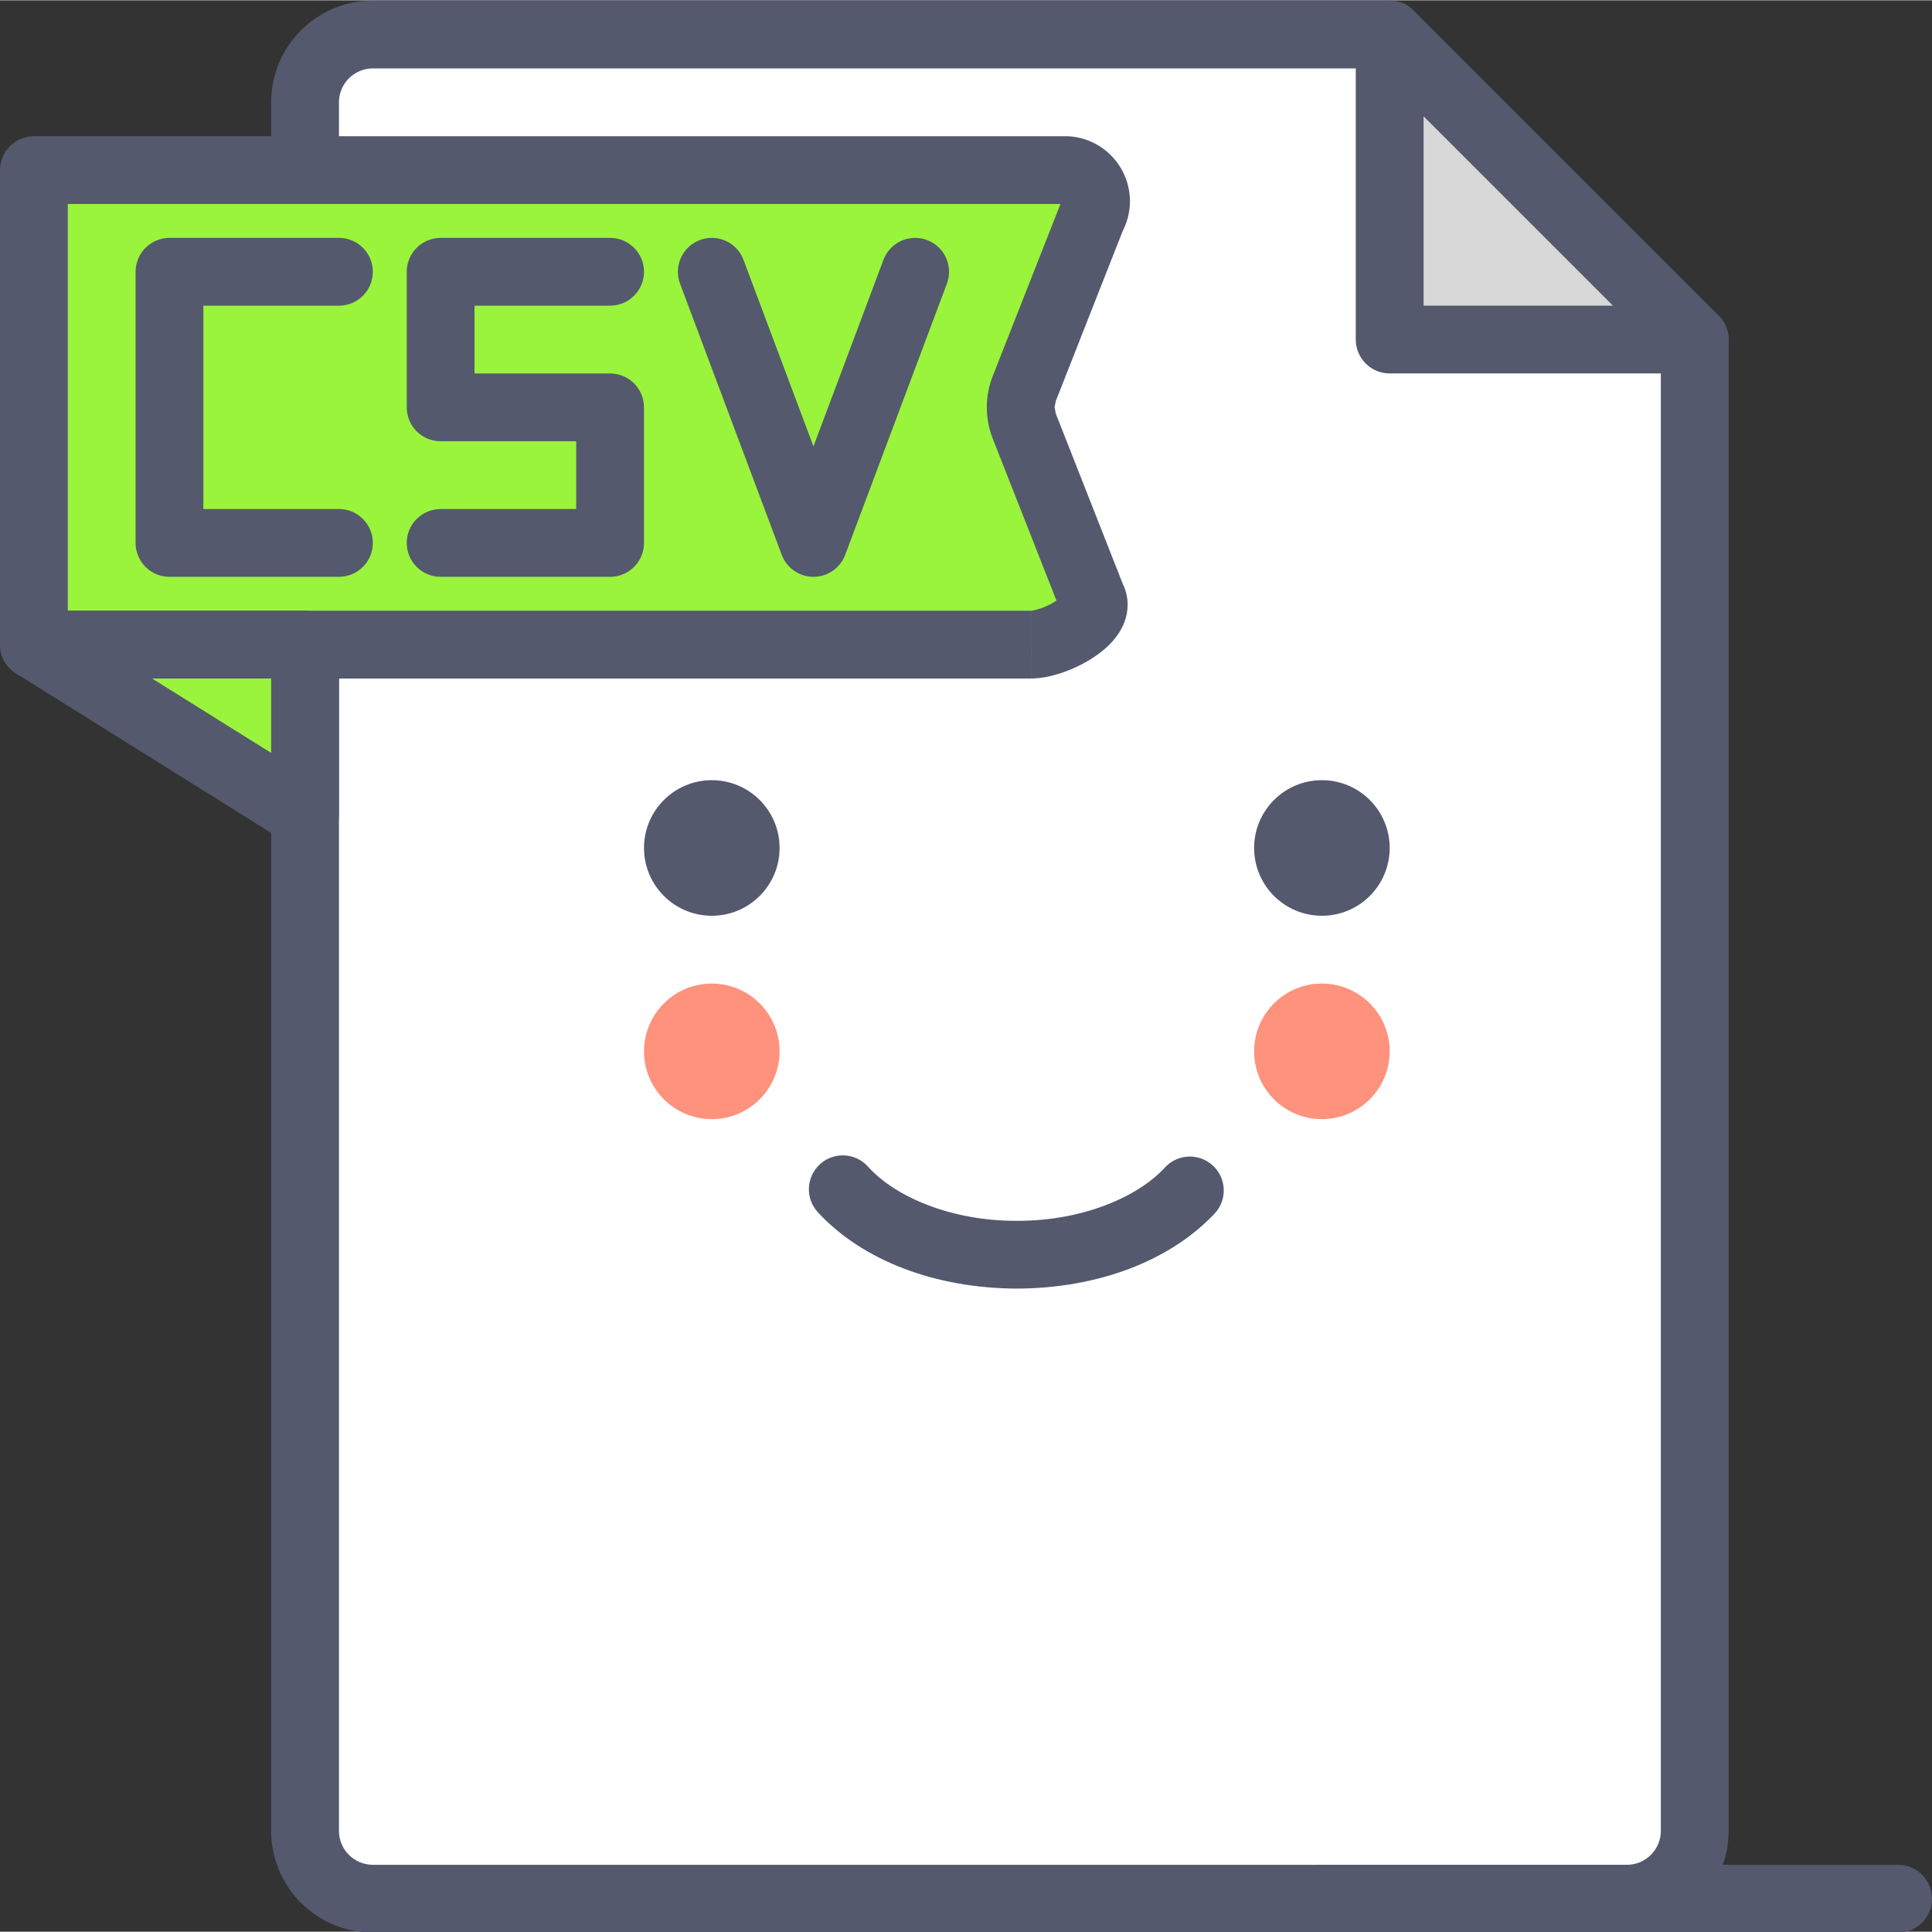<svg height="389pt" viewBox="0 0 389.122 389" width="389pt" xmlns="http://www.w3.org/2000/svg"><rect x="0" y="0" width="389.122" height="389" fill="#333333" stroke="none"/><path d="m341.336 68.336v300.367c0 7.539-6.113 13.652-13.652 13.652h-252.59c-7.539 0-13.652-6.113-13.652-13.652v-348.16c0-7.539 6.113-13.652 13.652-13.652h204.801" fill="#fff"/><path d="m334.508 68.336v300.367c-.008 3.766-3.059 6.816-6.824 6.824h-252.59c-3.766-.008-6.82-3.059-6.824-6.824v-348.16c.004-3.766 3.059-6.82 6.824-6.828h204.801c3.77 0 6.824-3.055 6.824-6.824 0-3.773-3.055-6.828-6.824-6.828h-204.801c-11.312.004-20.473 9.164-20.48 20.48v348.16c.008 11.312 9.168 20.473 20.48 20.477h252.59c11.312-.004 20.473-9.164 20.477-20.477v-300.367c0-3.773-3.055-6.828-6.824-6.828-3.773 0-6.828 3.055-6.828 6.828zm0 0" fill="#54596e"/><path d="m341.336 68.328h-61.441v-61.438zm0 0" fill="#d8d8d8"/><g fill="#54596e"><path d="m341.336 68.328v-6.824h-54.613v-38.133l49.785 49.785 4.828-4.828v-6.824 6.824l4.824-4.828-61.438-61.438c-1.953-1.957-4.891-2.539-7.441-1.48-2.551 1.055-4.215 3.547-4.215 6.309v61.438c0 1.824.711 3.535 2 4.828 1.289 1.289 3.004 1.996 4.828 1.996h61.438c2.762 0 5.25-1.664 6.309-4.211 1.055-2.551.473-5.488-1.48-7.441zm0 0"/><path d="m164.688 244.059c8.977 9.754 23.648 15.355 40.113 15.414 16.305-.055 30.844-5.551 39.848-15.125 2.566-2.762 2.406-7.082-.355-9.645-2.766-2.566-7.082-2.406-9.648.355-5.434 5.973-16.707 10.82-29.844 10.766-13.266.059-24.633-4.898-30.004-10.945-2.535-2.789-6.855-3-9.645-.461-2.793 2.531-3 6.852-.465 9.641zm0 0"/><path d="m157.016 170.73c0 7.539-6.113 13.652-13.652 13.652-7.543 0-13.656-6.113-13.656-13.652 0-7.543 6.113-13.656 13.656-13.656 7.539 0 13.652 6.113 13.652 13.656zm0 0"/><path d="m279.895 170.73c0 7.539-6.113 13.652-13.652 13.652-7.539 0-13.652-6.113-13.652-13.652 0-7.543 6.113-13.656 13.652-13.656 7.539 0 13.652 6.113 13.652 13.656zm0 0"/></g><path d="m279.895 211.688c0 7.543-6.113 13.656-13.652 13.656-7.539 0-13.652-6.113-13.652-13.656 0-7.539 6.113-13.652 13.652-13.652 7.539 0 13.652 6.113 13.652 13.652zm0 0" fill="#ff927d"/><path d="m157.016 211.688c0 7.543-6.113 13.656-13.652 13.656-7.543 0-13.656-6.113-13.656-13.656 0-7.539 6.113-13.652 13.656-13.652 7.539 0 13.652 6.113 13.652 13.652zm0 0" fill="#ff927d"/><path d="m382.297 375.527h-116.055c-3.77 0-6.828 3.055-6.828 6.828 0 3.77 3.059 6.828 6.828 6.828h116.055c3.77 0 6.824-3.059 6.824-6.828s-3.055-6.828-6.824-6.828" fill="#54596e"/><path d="m207.641 129.77h-200.812v-95.574h207.641c4.82 0 7.84 5.207 5.445 9.387l-13.617 34.613c-.961 2.434-.961 5.141 0 7.574l13.617 34.613c2.395 4.18-7.453 9.387-12.273 9.387zm0 0" fill="#9af43b"/><path d="m207.641 129.77v-6.828h-193.988v-81.918h200.816v-.586l-.41.395.41.188v-.582l-.41.395.371-.359h-.504l.133.359.371-.359h-.504.543l-.484-.273-.059.273h.543l-.484-.273-.422.883-13.621 34.613c-.793 2.016-1.191 4.152-1.191 6.285 0 2.137.398 4.273 1.195 6.293l13.617 34.605.434.898 3.57-2.047h-4.109c-.012.699.223 1.527.539 2.047l3.57-2.047h-4.109 3.477l-3.152-1.535c-.117.242-.324.781-.324 1.535h3.477l-3.152-1.535 1.477.719-1.359-.922-.117.203 1.477.719-1.359-.922-.004.004c-.148.246-1.543 1.328-3.031 1.965-1.445.707-3.188 1.035-3.219.98v13.652c2.156-.016 4.02-.445 5.902-1.043 2.805-.93 5.543-2.27 8.031-4.16 1.242-.961 2.434-2.059 3.492-3.551 1.031-1.469 2.027-3.5 2.043-6.105.012-1.613-.457-3.348-1.273-4.746l-5.922 3.398 6.352-2.5-13.617-34.613-.254-1.293.246-1.277 13.621-34.621-6.352-2.5 5.93 3.383c1.16-2.027 1.738-4.301 1.734-6.492-.008-3.469-1.363-6.68-3.672-9.094-2.285-2.414-5.715-4.027-9.441-4.012h-207.637c-1.797 0-3.555.727-4.828 2-1.27 1.27-2 3.031-2 4.828v95.574c0 1.82.711 3.535 2.004 4.824 1.289 1.293 3 2 4.824 2h200.812zm0 0" fill="#54596e"/><path d="m68.27 47.848h-34.133c-1.797 0-3.559.727-4.828 2-1.273 1.27-2 3.031-2 4.828v54.613c0 1.824.711 3.535 2 4.828 1.289 1.289 3.004 1.996 4.828 1.996h34.133c3.766.004 6.824-3.055 6.824-6.824 0-3.77-3.059-6.824-6.824-6.824l-27.309-.004v-40.961l27.309.004c3.766 0 6.824-3.059 6.824-6.828s-3.059-6.824-6.824-6.828zm0 0" fill="#54596e"/><path d="m122.883 47.848h-34.133c-1.797 0-3.559.727-4.828 2-1.273 1.27-2 3.031-2 4.828v27.305c0 1.824.711 3.539 2 4.828 1.289 1.289 3.004 2 4.828 2h27.305v13.652l-27.305.004c-3.773 0-6.828 3.055-6.828 6.824 0 3.773 3.055 6.828 6.828 6.828h34.133c1.82 0 3.535-.711 4.824-2 1.293-1.289 2-3.004 2-4.828v-27.309c0-1.797-.727-3.555-2-4.828-1.27-1.27-3.027-1.996-4.824-1.996h-27.309v-13.656h27.309c3.766.004 6.824-3.055 6.824-6.824s-3.059-6.824-6.824-6.828zm0 0" fill="#54596e"/><path d="m6.828 129.77h54.613v34.133zm0 0" fill="#9af43b"/><path d="m6.828 129.77v6.824h47.785v14.992l-44.168-27.609-3.617 5.793v6.824-6.824l-3.617 5.789 54.613 34.133c2.105 1.316 4.758 1.387 6.926.18 2.172-1.203 3.516-3.484 3.516-5.969v-34.133c0-1.801-.727-3.559-1.996-4.828-1.273-1.27-3.031-2-4.828-2h-54.613c-3.051 0-5.719 2.012-6.562 4.941-.84 2.938.355 6.055 2.945 7.672zm0 0" fill="#54596e"/><path d="m136.969 57.074 20.48 54.613c.996 2.664 3.547 4.43 6.391 4.43s5.395-1.77 6.391-4.43l20.48-54.613c1.324-3.531-.465-7.465-3.996-8.789-3.531-1.324-7.465.465-8.785 3.996l-14.09 37.566-14.09-37.57c-1.324-3.531-5.258-5.316-8.789-3.992-3.527 1.324-5.316 5.258-3.992 8.789zm0 0" fill="#54596e"/></svg>